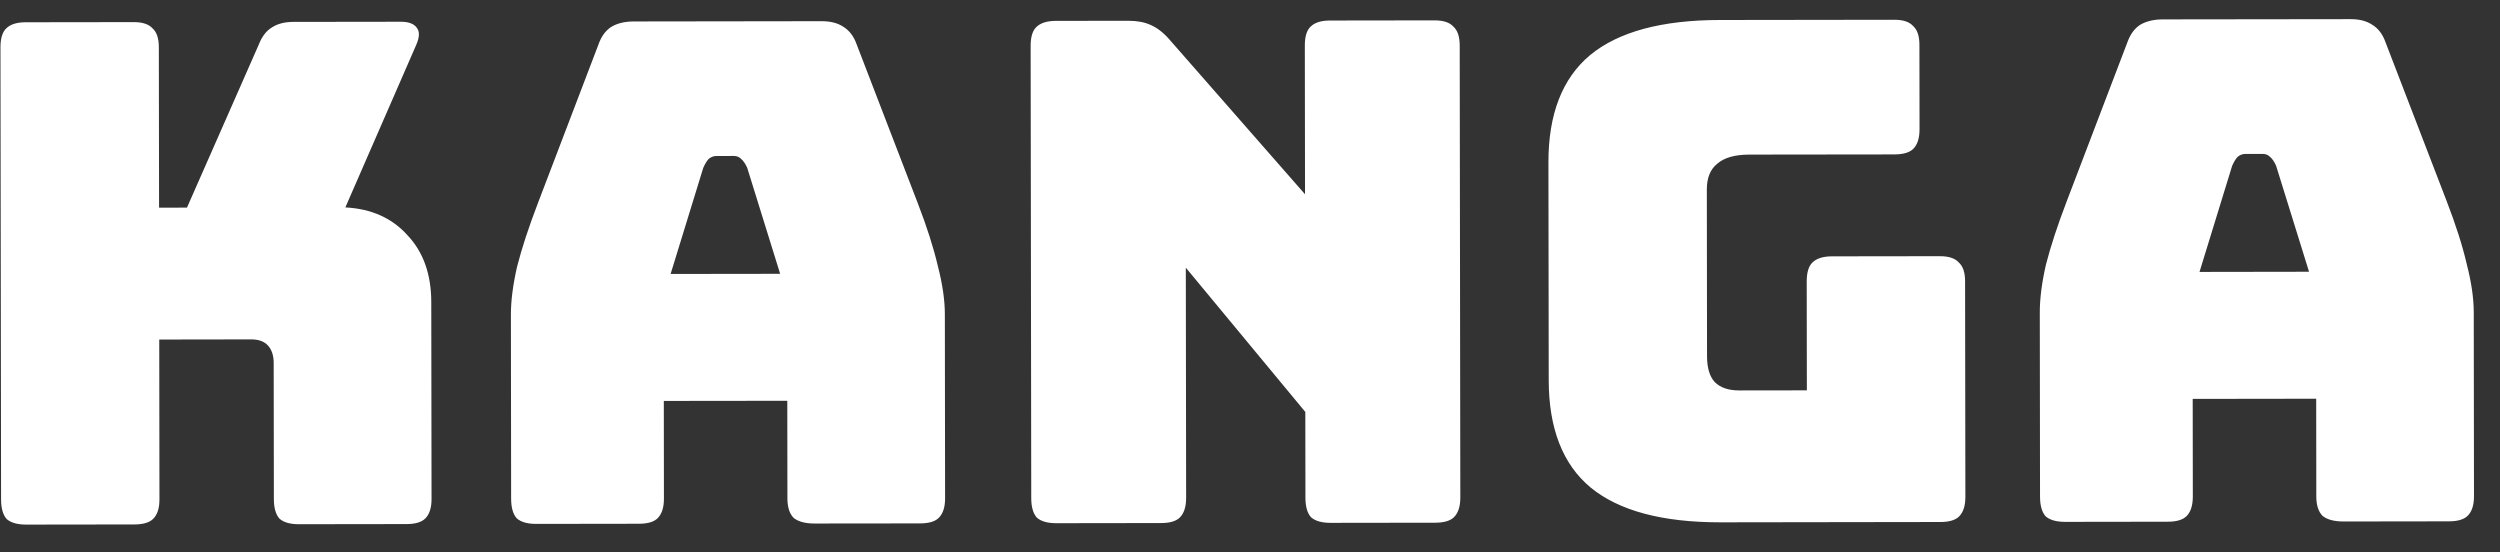 <svg width="86" height="19" viewBox="0 0 86 19" fill="none" xmlns="http://www.w3.org/2000/svg">
<rect x="0" y="0" width="86" height="19" fill="#333333" stroke="none"/>
<path d="M4.622 18.041L0.902 18.046C0.598 18.046 0.374 17.982 0.23 17.855C0.102 17.711 0.038 17.487 0.037 17.183L0.016 1.631C0.016 1.327 0.08 1.111 0.208 0.983C0.351 0.838 0.575 0.766 0.879 0.766L4.599 0.761C4.903 0.76 5.119 0.832 5.248 0.976C5.392 1.104 5.464 1.32 5.464 1.624L5.472 7.144L6.432 7.142L8.896 1.547C9.008 1.259 9.16 1.059 9.351 0.946C9.543 0.818 9.791 0.754 10.095 0.753L13.791 0.748C14.063 0.748 14.247 0.82 14.344 0.964C14.44 1.092 14.432 1.284 14.32 1.54L11.88 7.135C12.776 7.182 13.488 7.501 14.017 8.092C14.562 8.667 14.835 9.435 14.836 10.395L14.845 17.163C14.846 17.467 14.774 17.691 14.63 17.835C14.502 17.963 14.286 18.028 13.982 18.028L10.286 18.033C9.982 18.034 9.758 17.97 9.614 17.842C9.486 17.698 9.422 17.474 9.421 17.17L9.415 12.49C9.415 12.234 9.35 12.034 9.222 11.89C9.094 11.747 8.902 11.675 8.646 11.675L5.478 11.68L5.485 17.175C5.486 17.48 5.414 17.704 5.27 17.848C5.142 17.976 4.926 18.04 4.622 18.041ZM24.192 5.774L23.069 9.424L26.837 9.419L25.704 5.772C25.64 5.629 25.568 5.525 25.488 5.461C25.424 5.397 25.344 5.365 25.248 5.365L24.648 5.366C24.552 5.366 24.464 5.398 24.384 5.462C24.32 5.526 24.256 5.63 24.192 5.774ZM22.839 17.152C22.84 17.456 22.768 17.68 22.624 17.825C22.497 17.953 22.281 18.017 21.977 18.017L18.449 18.022C18.145 18.023 17.921 17.959 17.776 17.831C17.648 17.687 17.584 17.463 17.583 17.159L17.575 10.823C17.574 10.343 17.646 9.791 17.789 9.167C17.948 8.543 18.187 7.815 18.506 6.982L20.587 1.531C20.682 1.259 20.826 1.059 21.018 0.931C21.226 0.802 21.489 0.738 21.809 0.738L28.265 0.729C28.569 0.729 28.817 0.792 29.01 0.92C29.218 1.048 29.37 1.248 29.466 1.519L31.562 6.965C31.883 7.796 32.116 8.524 32.261 9.148C32.422 9.771 32.502 10.323 32.503 10.803L32.511 17.139C32.512 17.443 32.44 17.667 32.296 17.812C32.169 17.94 31.953 18.004 31.649 18.005L28.025 18.009C27.705 18.01 27.465 17.946 27.304 17.818C27.16 17.674 27.088 17.451 27.087 17.147L27.083 13.787L22.835 13.792L22.839 17.152ZM39.94 17.993L36.34 17.998C36.036 17.999 35.812 17.935 35.668 17.807C35.539 17.663 35.475 17.439 35.475 17.135L35.454 1.583C35.453 1.279 35.517 1.063 35.645 0.935C35.789 0.791 36.013 0.719 36.317 0.718L38.813 0.715C39.117 0.714 39.373 0.762 39.581 0.858C39.805 0.954 40.021 1.121 40.23 1.361L44.893 6.683L44.886 1.571C44.885 1.267 44.949 1.051 45.077 0.923C45.221 0.778 45.445 0.706 45.749 0.706L49.349 0.701C49.653 0.7 49.869 0.772 49.997 0.916C50.141 1.044 50.213 1.26 50.214 1.564L50.235 17.116C50.235 17.42 50.163 17.644 50.02 17.788C49.892 17.916 49.676 17.98 49.372 17.981L45.772 17.986C45.468 17.986 45.244 17.922 45.1 17.794C44.971 17.651 44.907 17.427 44.907 17.123L44.903 14.171L40.792 9.208L40.803 17.128C40.803 17.432 40.731 17.656 40.588 17.8C40.46 17.929 40.244 17.993 39.94 17.993ZM66.746 17.957L59.186 17.968C57.186 17.97 55.698 17.572 54.721 16.774C53.759 15.975 53.278 14.743 53.276 13.079L53.266 5.592C53.263 3.928 53.742 2.695 54.701 1.894C55.675 1.092 57.163 0.69 59.163 0.688L65.163 0.68C65.467 0.679 65.683 0.751 65.811 0.895C65.955 1.023 66.028 1.238 66.028 1.542L66.032 4.446C66.032 4.75 65.961 4.975 65.817 5.119C65.689 5.247 65.473 5.311 65.169 5.312L60.177 5.318C59.681 5.319 59.313 5.423 59.074 5.632C58.834 5.824 58.714 6.12 58.715 6.52L58.722 12.256C58.723 12.656 58.811 12.952 58.988 13.144C59.18 13.336 59.46 13.431 59.828 13.431L62.156 13.428L62.151 9.684C62.151 9.38 62.214 9.164 62.342 9.035C62.486 8.891 62.71 8.819 63.014 8.818L66.734 8.813C67.038 8.813 67.254 8.885 67.382 9.029C67.526 9.156 67.599 9.372 67.599 9.676L67.609 17.092C67.609 17.396 67.538 17.62 67.394 17.765C67.266 17.893 67.05 17.957 66.746 17.957ZM76.786 5.704L75.663 9.354L79.431 9.348L78.298 5.702C78.234 5.558 78.162 5.454 78.082 5.39C78.017 5.326 77.937 5.295 77.841 5.295L77.241 5.295C77.145 5.296 77.057 5.328 76.978 5.392C76.914 5.456 76.85 5.56 76.786 5.704ZM75.433 17.082C75.433 17.386 75.362 17.61 75.218 17.754C75.09 17.882 74.874 17.947 74.57 17.947L71.042 17.952C70.738 17.952 70.514 17.889 70.37 17.761C70.242 17.617 70.178 17.393 70.177 17.089L70.169 10.753C70.168 10.273 70.239 9.721 70.382 9.097C70.542 8.472 70.781 7.744 71.1 6.912L73.18 1.461C73.276 1.189 73.42 0.989 73.611 0.86C73.819 0.732 74.083 0.668 74.403 0.667L80.859 0.659C81.163 0.658 81.411 0.722 81.603 0.85C81.812 0.977 81.964 1.177 82.06 1.449L84.156 6.894C84.477 7.726 84.71 8.453 84.854 9.077C85.015 9.701 85.096 10.253 85.097 10.733L85.105 17.069C85.106 17.373 85.034 17.597 84.89 17.741C84.762 17.869 84.546 17.934 84.242 17.934L80.618 17.939C80.298 17.939 80.058 17.876 79.898 17.748C79.754 17.604 79.681 17.38 79.681 17.076L79.677 13.716L75.429 13.722L75.433 17.082Z" fill="white"/>
</svg>
